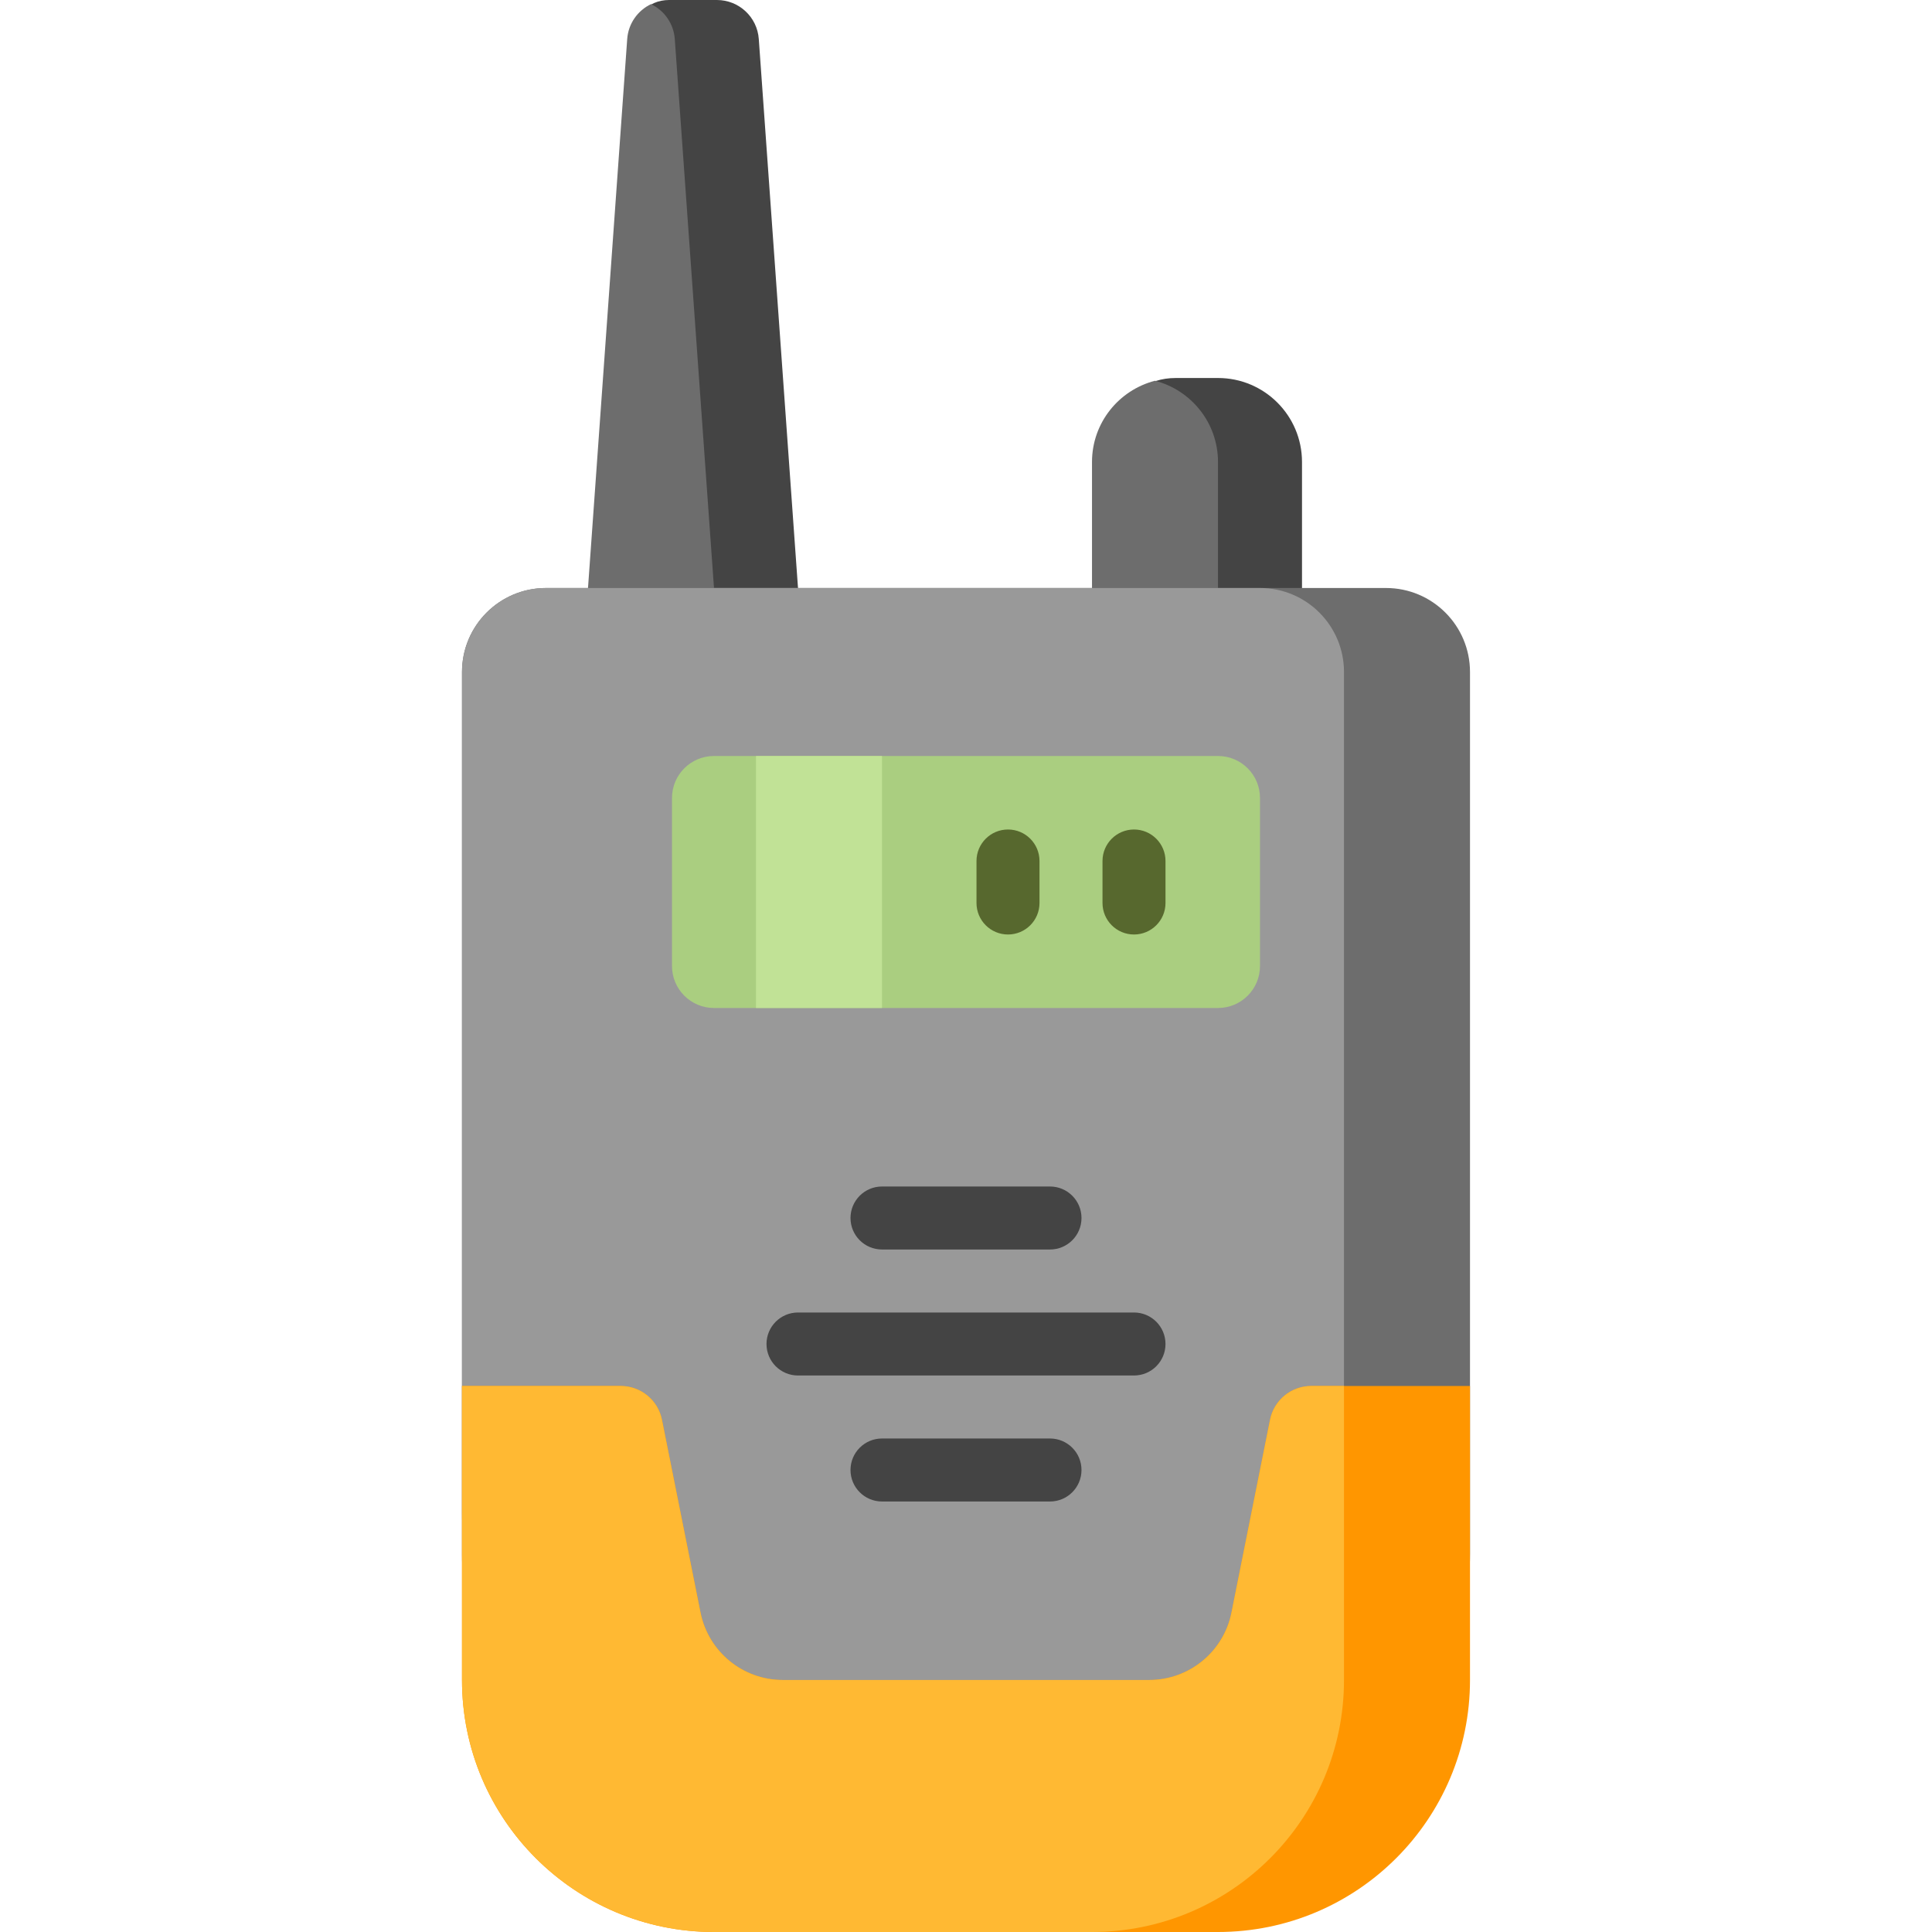<?xml version="1.0" encoding="iso-8859-1"?>
<!-- Generator: Adobe Illustrator 19.0.0, SVG Export Plug-In . SVG Version: 6.00 Build 0)  -->
<svg xmlns="http://www.w3.org/2000/svg" xmlns:xlink="http://www.w3.org/1999/xlink" version="1.1" id="Layer_1" x="0px" y="0px" viewBox="0 0 512 512" style="enable-background:new 0 0 512 512;" xml:space="preserve">
<path style="fill:#444444;" d="M201.086,10.338l10.393,145.488v22.261h-54.539v-22.261l10.393-145.488  C167.747,4.512,171.481,0,177.32,0h12.663C195.823,0,200.671,4.512,201.086,10.338z M322.783,100.174h-11.13  c-4.055,0-6.743,1.084-10.017,2.979c-6.654,3.849-11.13,11.044-11.13,19.282v55.652h54.539v-55.652  C345.043,110.14,335.077,100.174,322.783,100.174z"/>
<g>
	<path style="fill:#6D6D6D;" d="M189.217,155.826h22.261v22.261h-55.652v-22.261l10.392-145.488c0.294-4.113,2.802-7.563,6.303-9.24   c3.502,1.677,6.009,5.128,6.303,9.24L189.217,155.826z M306.087,100.904c-9.596,2.475-16.696,11.163-16.696,21.531v55.652h33.391   v-55.652C322.783,112.066,315.682,103.378,306.087,100.904z"/>
	<path style="fill:#6D6D6D;" d="M322.783,478.609H189.217c-36.883,0-66.783-29.9-66.783-66.783V178.087   c0-12.295,9.966-22.261,22.261-22.261h222.609c12.295,0,22.261,9.966,22.261,22.261v233.739   C389.565,448.709,359.665,478.609,322.783,478.609z"/>
</g>
<path style="fill:#999999;" d="M289.391,467.478H189.217c-36.883,0-66.783-29.9-66.783-66.783V178.087  c0-12.295,9.966-22.261,22.261-22.261h189.217c12.295,0,22.261,9.966,22.261,22.261v222.609  C356.174,437.579,326.274,467.478,289.391,467.478z"/>
<path style="fill:#444444;" d="M225.391,322.783c0-4.61,3.738-8.348,8.348-8.348h44.522c4.61,0,8.348,3.738,8.348,8.348  s-3.738,8.348-8.348,8.348h-44.522C229.129,331.13,225.391,327.393,225.391,322.783z M300.522,347.826h-89.043  c-4.61,0-8.348,3.738-8.348,8.348s3.738,8.348,8.348,8.348h89.043c4.61,0,8.348-3.738,8.348-8.348S305.132,347.826,300.522,347.826z   M278.261,381.217h-44.522c-4.61,0-8.348,3.738-8.348,8.348c0,4.61,3.738,8.348,8.348,8.348h44.522c4.61,0,8.348-3.738,8.348-8.348  C286.609,384.955,282.871,381.217,278.261,381.217z"/>
<path style="fill:#FF9600;" d="M347.49,367.304h42.075v77.913c0,36.883-29.9,66.783-66.783,66.783H189.217  c-36.883,0-66.783-29.9-66.783-66.783v-77.913h42.075c5.306,0,9.874,3.745,10.915,8.948l10.214,51.071  c2.081,10.405,11.217,17.896,21.829,17.896h97.066c10.612,0,19.748-7.49,21.829-17.896l10.214-51.071  C337.616,371.05,342.184,367.304,347.49,367.304z"/>
<path style="fill:#FFB933;" d="M289.391,512H189.217c-36.883,0-66.783-29.9-66.783-66.783v-77.913h42.075  c5.306,0,9.874,3.745,10.915,8.948l10.214,51.071c2.081,10.405,11.217,17.896,21.829,17.896h97.066  c10.612,0,19.748-7.49,21.829-17.896l10.214-51.071c1.041-5.202,5.609-8.948,10.914-8.948h8.682v77.913  C356.174,482.1,326.274,512,289.391,512z"/>
<path style="fill:#AACE80;" d="M322.783,267.13H189.217c-6.147,0-11.13-4.983-11.13-11.13v-44.522c0-6.147,4.983-11.13,11.13-11.13  h133.565c6.147,0,11.13,4.983,11.13,11.13V256C333.913,262.147,328.93,267.13,322.783,267.13z"/>
<path style="fill:#C1E296;" d="M233.739,267.13h-33.391v-66.783h33.391V267.13z"/>
<path style="fill:#57682E;" d="M308.87,228.174v11.13c0,4.61-3.738,8.348-8.348,8.348s-8.348-3.738-8.348-8.348v-11.13  c0-4.61,3.738-8.348,8.348-8.348S308.87,223.564,308.87,228.174z M267.13,219.826c-4.61,0-8.348,3.738-8.348,8.348v11.13  c0,4.61,3.738,8.348,8.348,8.348s8.348-3.738,8.348-8.348v-11.13C275.478,223.564,271.741,219.826,267.13,219.826z"/>
<g>
</g>
<g>
</g>
<g>
</g>
<g>
</g>
<g>
</g>
<g>
</g>
<g>
</g>
<g>
</g>
<g>
</g>
<g>
</g>
<g>
</g>
<g>
</g>
<g>
</g>
<g>
</g>
<g>
</g>
</svg>

